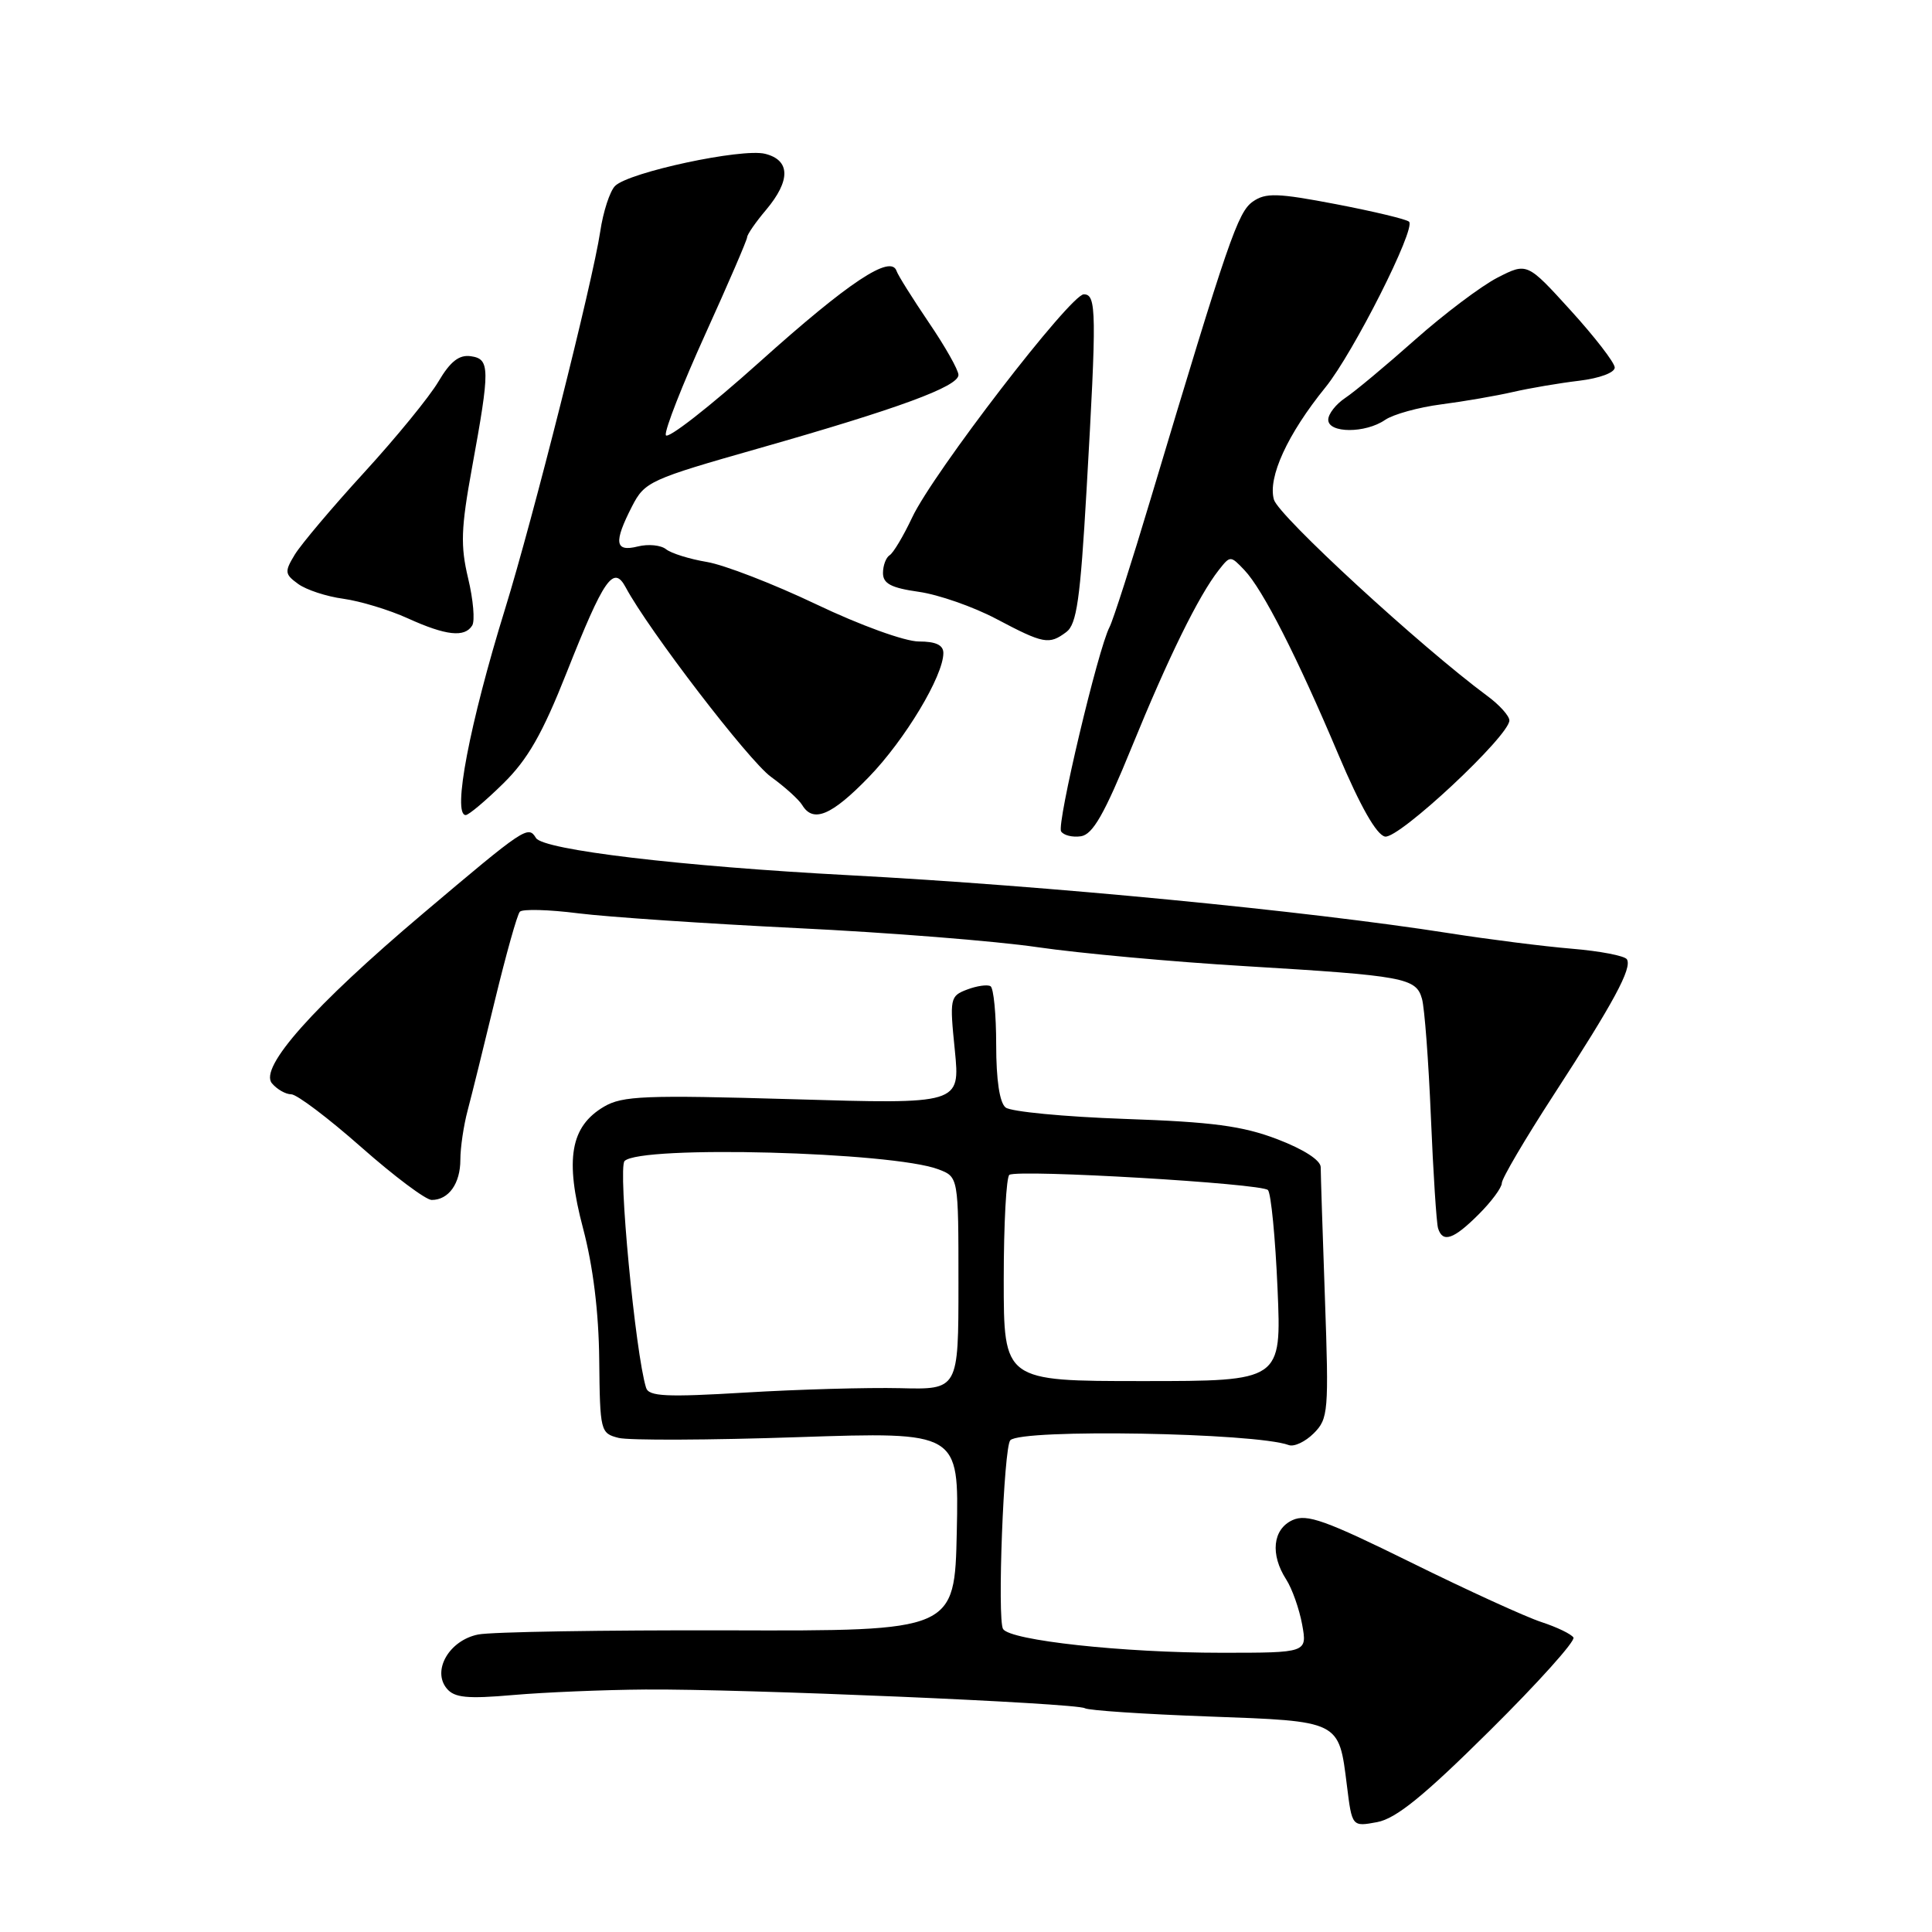 <?xml version="1.0" encoding="UTF-8" standalone="no"?>
<!DOCTYPE svg PUBLIC "-//W3C//DTD SVG 1.1//EN" "http://www.w3.org/Graphics/SVG/1.1/DTD/svg11.dtd" >
<svg xmlns="http://www.w3.org/2000/svg" xmlns:xlink="http://www.w3.org/1999/xlink" version="1.1" viewBox="0 0 256 256">
 <g >
 <path fill="currentColor"
d=" M 197.41 229.31 C 203.79 222.99 208.77 217.44 208.49 216.98 C 208.20 216.52 206.29 215.60 204.24 214.93 C 202.18 214.26 194.43 210.72 187.00 207.05 C 175.62 201.44 173.15 200.55 171.25 201.43 C 168.64 202.64 168.29 205.97 170.43 209.29 C 171.21 210.50 172.16 213.19 172.54 215.25 C 173.22 219.00 173.22 219.00 161.84 219.00 C 148.82 219.00 133.85 217.37 132.91 215.85 C 132.12 214.58 133.00 191.75 133.87 190.84 C 135.35 189.30 166.34 189.84 170.77 191.48 C 171.47 191.74 172.96 191.04 174.08 189.92 C 176.01 187.99 176.09 187.04 175.56 172.03 C 175.25 163.31 175.00 155.49 175.00 154.66 C 175.00 153.74 172.75 152.29 169.25 150.95 C 164.63 149.19 160.65 148.66 149.00 148.26 C 141.03 147.98 133.94 147.30 133.25 146.75 C 132.45 146.12 132.00 143.09 132.00 138.44 C 132.00 134.41 131.66 130.92 131.25 130.68 C 130.84 130.43 129.44 130.63 128.15 131.12 C 125.88 131.98 125.82 132.27 126.52 139.16 C 127.23 146.31 127.23 146.31 105.02 145.65 C 85.45 145.08 82.48 145.20 80.03 146.64 C 75.58 149.27 74.83 153.59 77.25 162.73 C 78.59 167.79 79.34 173.88 79.40 180.20 C 79.50 189.66 79.56 189.92 81.97 190.53 C 83.34 190.87 94.04 190.83 105.75 190.43 C 127.06 189.72 127.06 189.72 126.78 202.92 C 126.50 216.12 126.50 216.12 96.50 216.03 C 80.00 215.99 65.09 216.23 63.36 216.58 C 59.54 217.34 57.21 221.34 59.20 223.74 C 60.21 224.96 61.90 225.13 67.98 224.60 C 72.12 224.24 80.00 223.91 85.50 223.87 C 98.39 223.77 142.63 225.66 143.75 226.35 C 144.23 226.64 151.56 227.13 160.06 227.44 C 177.66 228.08 177.39 227.95 178.47 236.57 C 179.15 242.06 179.15 242.06 182.48 241.44 C 184.99 240.97 188.68 237.97 197.41 229.31 Z  M 195.92 160.92 C 197.62 159.23 199.00 157.36 199.00 156.76 C 199.00 156.16 202.09 150.90 205.87 145.08 C 213.84 132.81 216.29 128.27 215.57 127.11 C 215.28 126.65 212.00 126.02 208.28 125.71 C 204.55 125.40 197.22 124.47 192.00 123.65 C 173.06 120.68 138.76 117.36 112.50 115.97 C 90.18 114.79 72.00 112.62 71.02 111.04 C 69.98 109.34 69.59 109.60 56.00 121.09 C 41.54 133.32 34.30 141.46 36.03 143.54 C 36.70 144.34 37.85 145.00 38.59 145.00 C 39.33 145.00 43.50 148.15 47.86 152.00 C 52.22 155.85 56.42 159.00 57.20 159.00 C 59.45 159.00 61.00 156.83 61.00 153.67 C 61.00 152.05 61.44 149.10 61.97 147.12 C 62.50 145.13 64.13 138.55 65.59 132.50 C 67.06 126.45 68.53 121.19 68.88 120.81 C 69.22 120.43 72.71 120.52 76.63 121.02 C 80.56 121.51 93.61 122.39 105.63 122.98 C 117.66 123.56 132.00 124.70 137.50 125.51 C 143.00 126.31 155.38 127.45 165.00 128.02 C 186.12 129.29 187.64 129.57 188.42 132.35 C 188.76 133.53 189.29 140.57 189.60 148.00 C 189.91 155.43 190.34 162.06 190.55 162.75 C 191.16 164.73 192.61 164.23 195.92 160.92 Z  M 149.96 99.00 C 154.81 87.11 158.82 78.94 161.49 75.54 C 163.02 73.60 163.04 73.60 164.89 75.54 C 167.33 78.11 171.87 87.02 177.35 100.00 C 180.25 106.85 182.39 110.62 183.52 110.85 C 185.33 111.21 200.00 97.51 200.00 95.46 C 200.00 94.87 198.69 93.40 197.08 92.22 C 188.24 85.68 169.41 68.36 168.80 66.20 C 167.97 63.26 170.60 57.52 175.64 51.31 C 179.32 46.77 187.63 30.30 186.71 29.38 C 186.40 29.06 182.06 28.02 177.06 27.06 C 169.27 25.57 167.71 25.52 166.01 26.71 C 164.02 28.10 162.77 31.74 152.50 66.00 C 149.95 74.53 147.48 82.22 147.02 83.09 C 145.50 85.98 140.00 109.18 140.60 110.16 C 140.92 110.68 142.11 110.98 143.23 110.81 C 144.80 110.57 146.34 107.88 149.96 99.00 Z  M 66.67 103.83 C 69.94 100.62 71.87 97.24 75.10 89.08 C 80.03 76.64 81.29 74.81 82.91 77.83 C 85.93 83.48 99.21 100.80 102.15 102.93 C 103.99 104.26 105.86 105.95 106.30 106.68 C 107.75 109.08 110.19 108.06 115.12 102.97 C 119.91 98.03 125.00 89.56 125.00 86.53 C 125.00 85.47 124.00 85.00 121.75 85.00 C 119.91 85.00 113.97 82.85 108.15 80.07 C 102.46 77.36 95.94 74.84 93.65 74.46 C 91.37 74.08 88.94 73.32 88.26 72.78 C 87.58 72.23 85.90 72.06 84.51 72.41 C 81.47 73.17 81.29 71.89 83.75 67.09 C 85.43 63.82 86.10 63.52 100.54 59.41 C 119.05 54.14 127.00 51.22 127.00 49.68 C 127.00 49.03 125.23 45.90 123.07 42.73 C 120.92 39.55 118.99 36.48 118.80 35.91 C 118.05 33.66 112.47 37.36 100.69 47.93 C 93.98 53.95 88.37 58.32 88.22 57.65 C 88.06 56.98 90.43 50.95 93.47 44.25 C 96.51 37.55 99.00 31.78 99.00 31.43 C 99.00 31.08 100.12 29.45 101.50 27.82 C 104.78 23.92 104.74 21.22 101.38 20.38 C 98.31 19.61 83.32 22.82 81.50 24.64 C 80.81 25.33 79.92 28.06 79.53 30.70 C 78.55 37.28 70.62 68.74 66.92 80.70 C 62.22 95.90 59.91 108.00 61.71 108.00 C 62.10 108.00 64.33 106.13 66.67 103.83 Z  M 141.29 83.75 C 142.67 82.72 143.14 79.43 143.97 65.00 C 145.33 41.29 145.30 39.00 143.61 39.00 C 141.85 39.00 123.63 62.67 120.86 68.58 C 119.71 71.02 118.37 73.27 117.88 73.57 C 117.40 73.87 117.00 74.93 117.00 75.93 C 117.00 77.33 118.08 77.90 121.75 78.42 C 124.36 78.79 128.97 80.40 132.00 82.00 C 138.30 85.33 139.00 85.46 141.29 83.75 Z  M 62.57 82.88 C 62.95 82.27 62.71 79.46 62.03 76.63 C 61.00 72.31 61.08 70.01 62.54 62.00 C 64.95 48.81 64.94 47.56 62.38 47.20 C 60.84 46.98 59.67 47.89 58.10 50.55 C 56.92 52.56 52.48 57.99 48.25 62.61 C 44.02 67.23 39.89 72.13 39.06 73.49 C 37.69 75.75 37.72 76.08 39.50 77.37 C 40.56 78.15 43.26 79.04 45.50 79.34 C 47.73 79.65 51.57 80.81 54.03 81.93 C 59.10 84.23 61.57 84.50 62.57 82.88 Z  M 183.53 55.64 C 184.61 54.90 187.96 53.97 190.98 53.58 C 193.99 53.19 198.26 52.45 200.48 51.94 C 202.69 51.43 206.64 50.76 209.25 50.45 C 211.97 50.12 213.98 49.37 213.96 48.69 C 213.93 48.03 211.31 44.64 208.13 41.14 C 202.35 34.78 202.35 34.78 198.42 36.79 C 196.27 37.90 191.35 41.60 187.50 45.02 C 183.65 48.44 179.49 51.91 178.25 52.73 C 177.01 53.56 176.00 54.85 176.00 55.62 C 176.00 57.42 180.92 57.44 183.53 55.64 Z  M 85.61 183.89 C 84.19 179.37 81.85 154.75 82.76 153.84 C 84.87 151.73 118.23 152.62 124.34 154.94 C 127.00 155.95 127.00 155.95 127.00 170.04 C 127.00 184.14 127.00 184.14 119.25 183.94 C 114.99 183.84 105.77 184.10 98.77 184.52 C 88.28 185.15 85.97 185.04 85.61 183.89 Z  M 133.00 169.56 C 133.00 162.17 133.34 155.92 133.75 155.67 C 135.00 154.92 167.22 156.81 168.01 157.69 C 168.42 158.13 168.99 164.01 169.28 170.75 C 169.81 183.00 169.81 183.00 151.41 183.00 C 133.00 183.00 133.00 183.00 133.00 169.56 Z "/>
</g>
</svg>